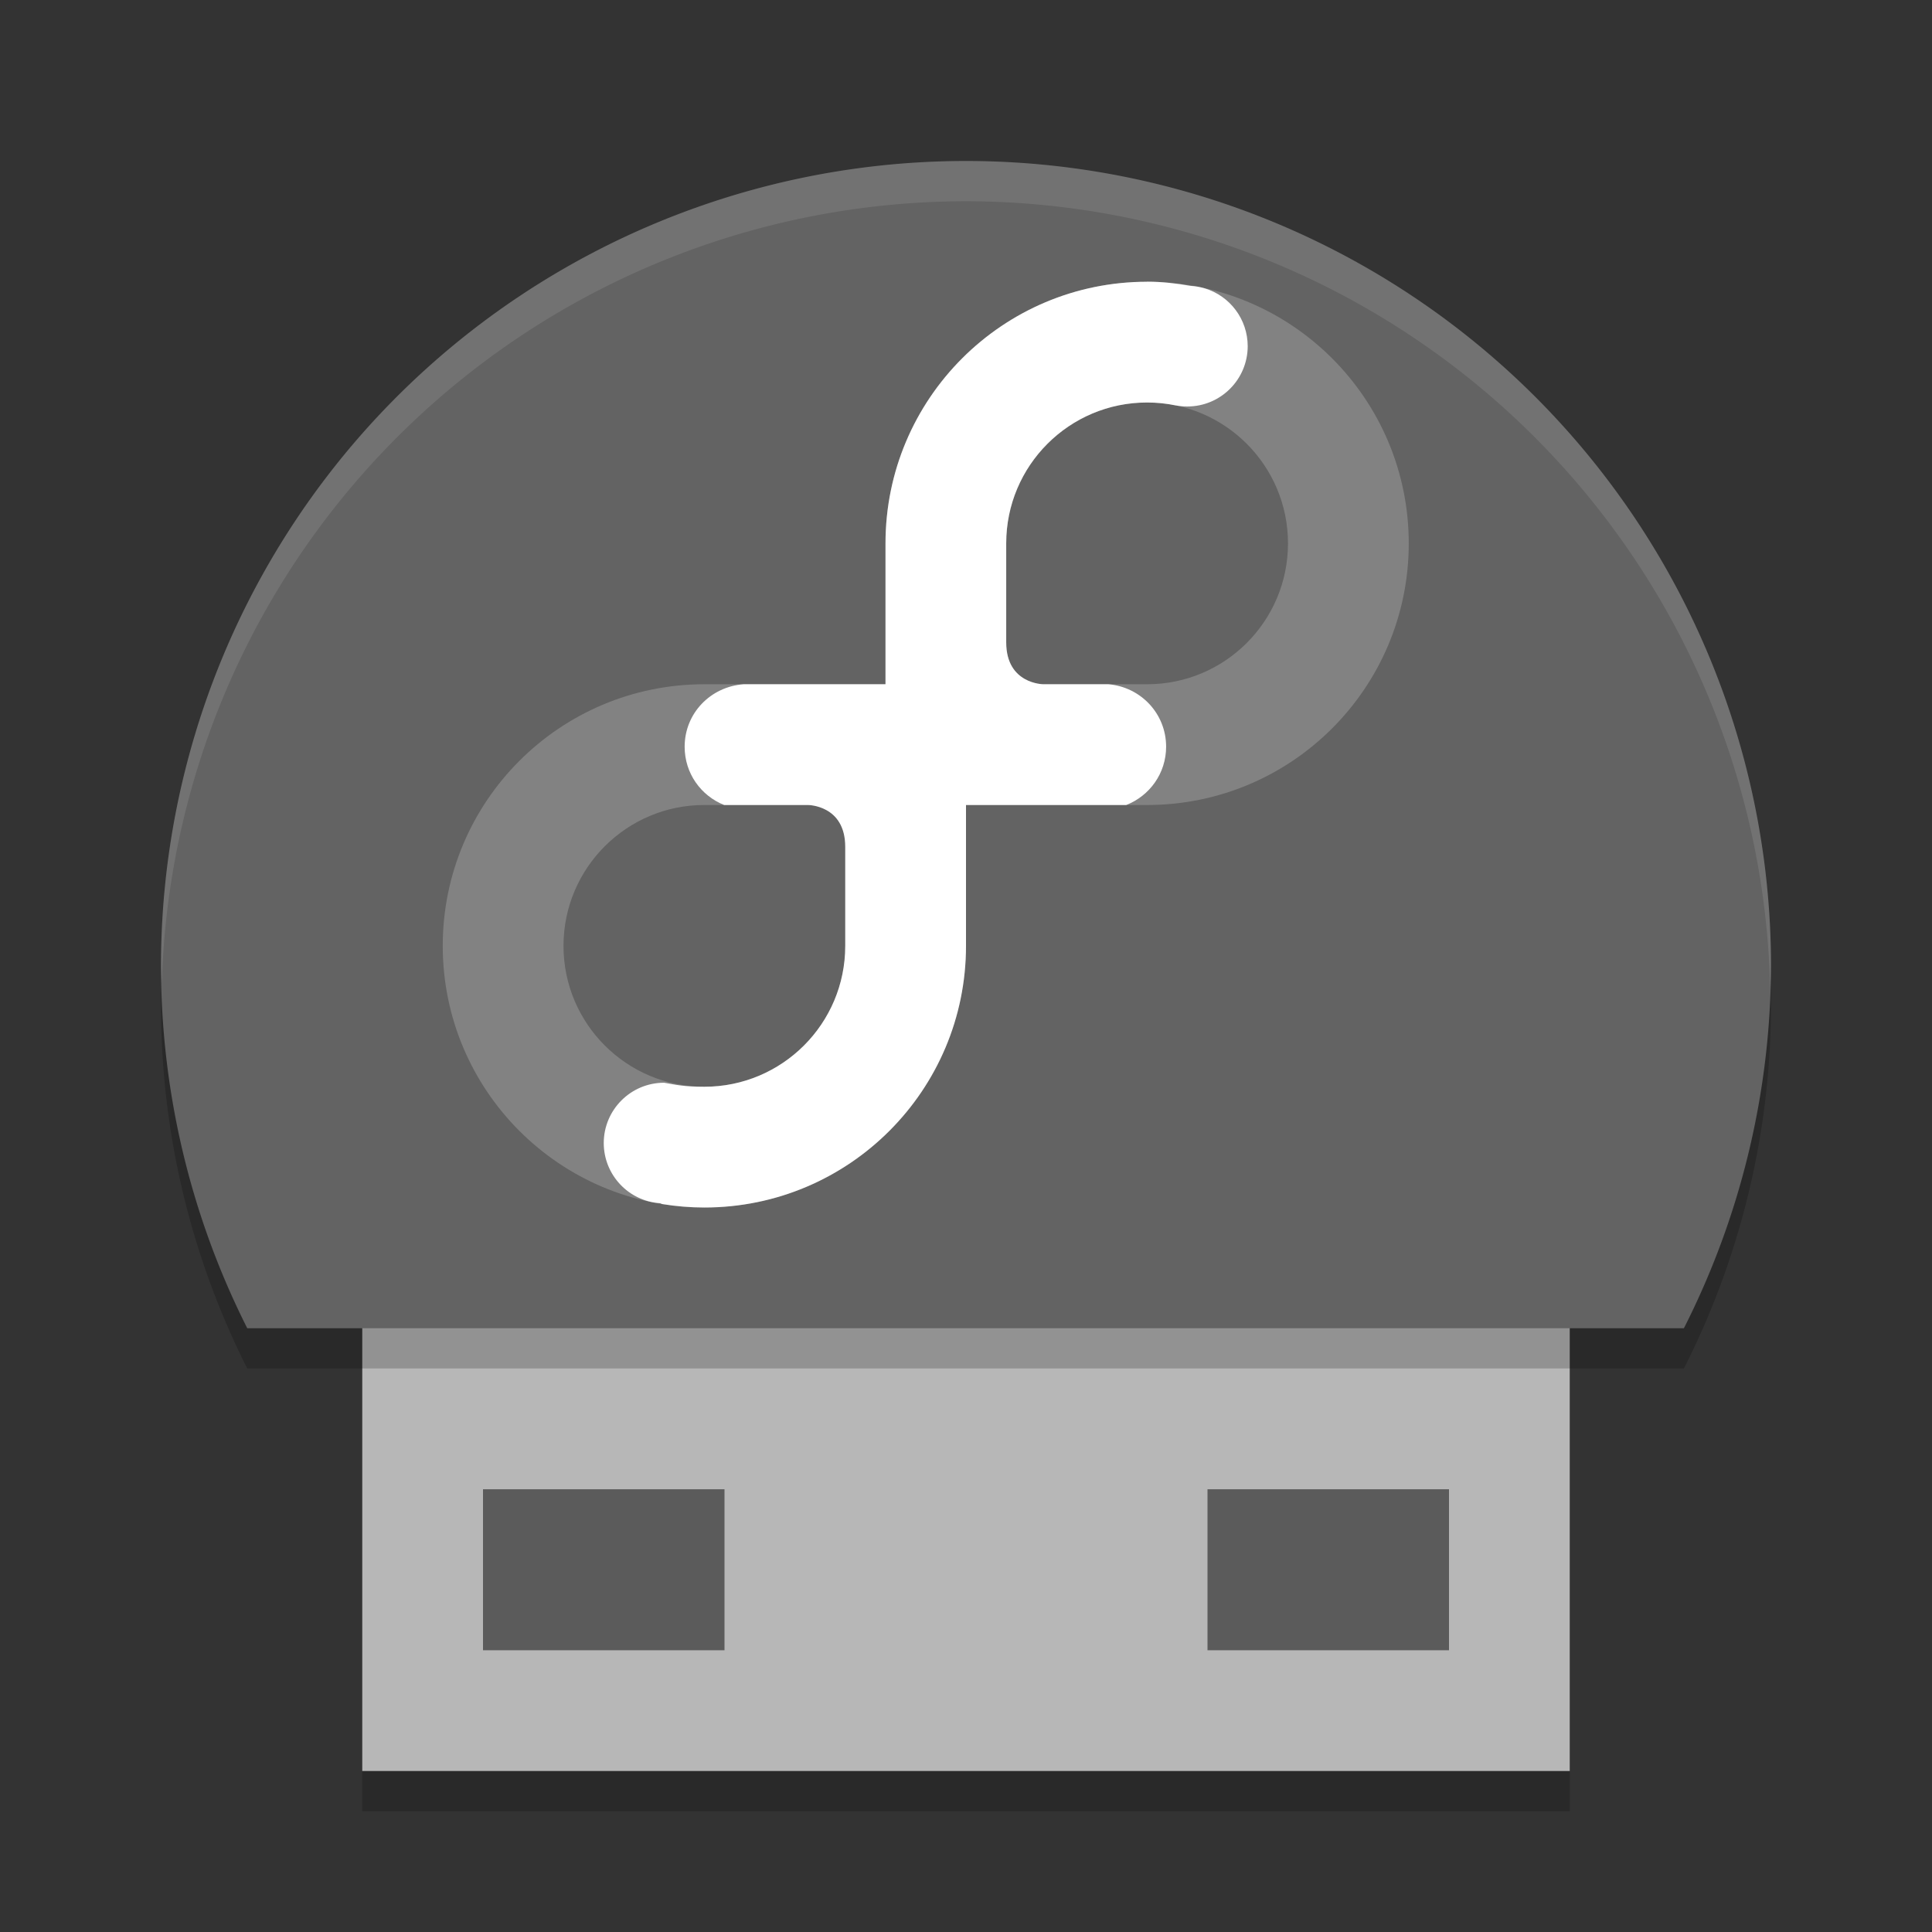 <svg xmlns="http://www.w3.org/2000/svg" width="48" height="48" version="1.1">
 <rect width="100%" height="100%" fill="#333333" stroke="none"/>
 <g style="opacity:.2" transform="matrix(1,0,0,-1,0,51)">
  <path d="m9 6h30v14h-30z"/>
  <rect style="opacity:.5" width="6" height="4" x="12" y="9"/>
  <rect style="opacity:.5" width="6" height="4" x="30" y="9"/>
 </g>
 <g transform="matrix(1,0,0,-1,0,50)">
  <path style="fill:#b7b7b7" d="m9 6h30v14h-30z"/>
  <rect style="opacity:.5" width="6" height="4" x="12" y="9"/>
  <rect style="opacity:.5" width="6" height="4" x="30" y="9"/>
 </g>
 <path style="opacity:.2" d="m24 5a20 20 0 0 0 -20 20 20 20 0 0 0 2.143 9h35.693a20 20 0 0 0 2.164 -9 20 20 0 0 0 -20 -20z"/>
 <path style="fill:#636363" d="m24 4a20 20 0 0 0 -20 20 20 20 0 0 0 2.143 9h35.693a20 20 0 0 0 2.164 -9 20 20 0 0 0 -20 -20z"/>
 <path style="opacity:.2;fill:#ffffff" d="m28.5 7c-3.59 0-6.5 2.91-6.5 6.5v3.5h-4.5c-3.59 0-6.5 2.91-6.5 6.5s2.91 6.5 6.5 6.5 6.5-2.91 6.5-6.5v-3.5h4.5c3.59 0 6.5-2.91 6.5-6.5s-2.91-6.5-6.5-6.5zm0 3c1.933 0 3.5 1.567 3.5 3.5s-1.567 3.5-3.5 3.5h-2.576s-0.924-0.001-0.924-1.039v-2.461c0-1.933 1.567-3.5 3.5-3.5zm-11 10h2.576s0.924 0.001 0.924 1.039v2.461c0 1.933-1.567 3.5-3.5 3.5s-3.5-1.567-3.5-3.5 1.567-3.5 3.5-3.5z"/>
 <path style="fill:#ffffff" d="m28.5 7c-3.59 0-6.5 2.91-6.5 6.5v3.5h-3.527c-0.819 0.061-1.463 0.719-1.463 1.553 0 0.662 0.406 1.218 0.982 1.447h2.084s0.924 0.001 0.924 1.039v2.461c0 1.933-1.567 3.5-3.5 3.5-0.5 0-0.69-0.045-1-0.1-0.828 0-1.5 0.672-1.5 1.5 0.002 0.79 0.616 1.444 1.404 1.494 0.017 0.005 0.029 0.017 0.047 0.02 0.342 0.056 0.692 0.086 1.049 0.086 3.59 0 6.5-2.91 6.5-6.5v-3.5h3.982c0.579-0.228 0.99-0.785 0.99-1.449-0.001-0.822-0.629-1.48-1.43-1.551h-1.619s-0.924-0.001-0.924-1.039v-2.461c0-1.933 1.567-3.5 3.5-3.5 0.243 0 0.48 0.025 0.709 0.072h0.002c0.095 0.018 0.192 0.028 0.289 0.027 0.828 0 1.5-0.672 1.5-1.5-0.001-0.662-0.436-1.246-1.07-1.436-0.001-0-0.003 0-0.004 0-0.112-0.034-0.228-0.054-0.346-0.061-0.352-0.061-0.71-0.104-1.08-0.104z"/>
 <path style="opacity:.1;fill:#ffffff" d="m24 4a20 20 0 0 0 -20 20 20 20 0 0 0 0.021 0.418 20 20 0 0 1 19.979 -19.418 20 20 0 0 1 19.979 19.578 20 20 0 0 0 0.021 -0.578 20 20 0 0 0 -20 -20z"/>
</svg>
